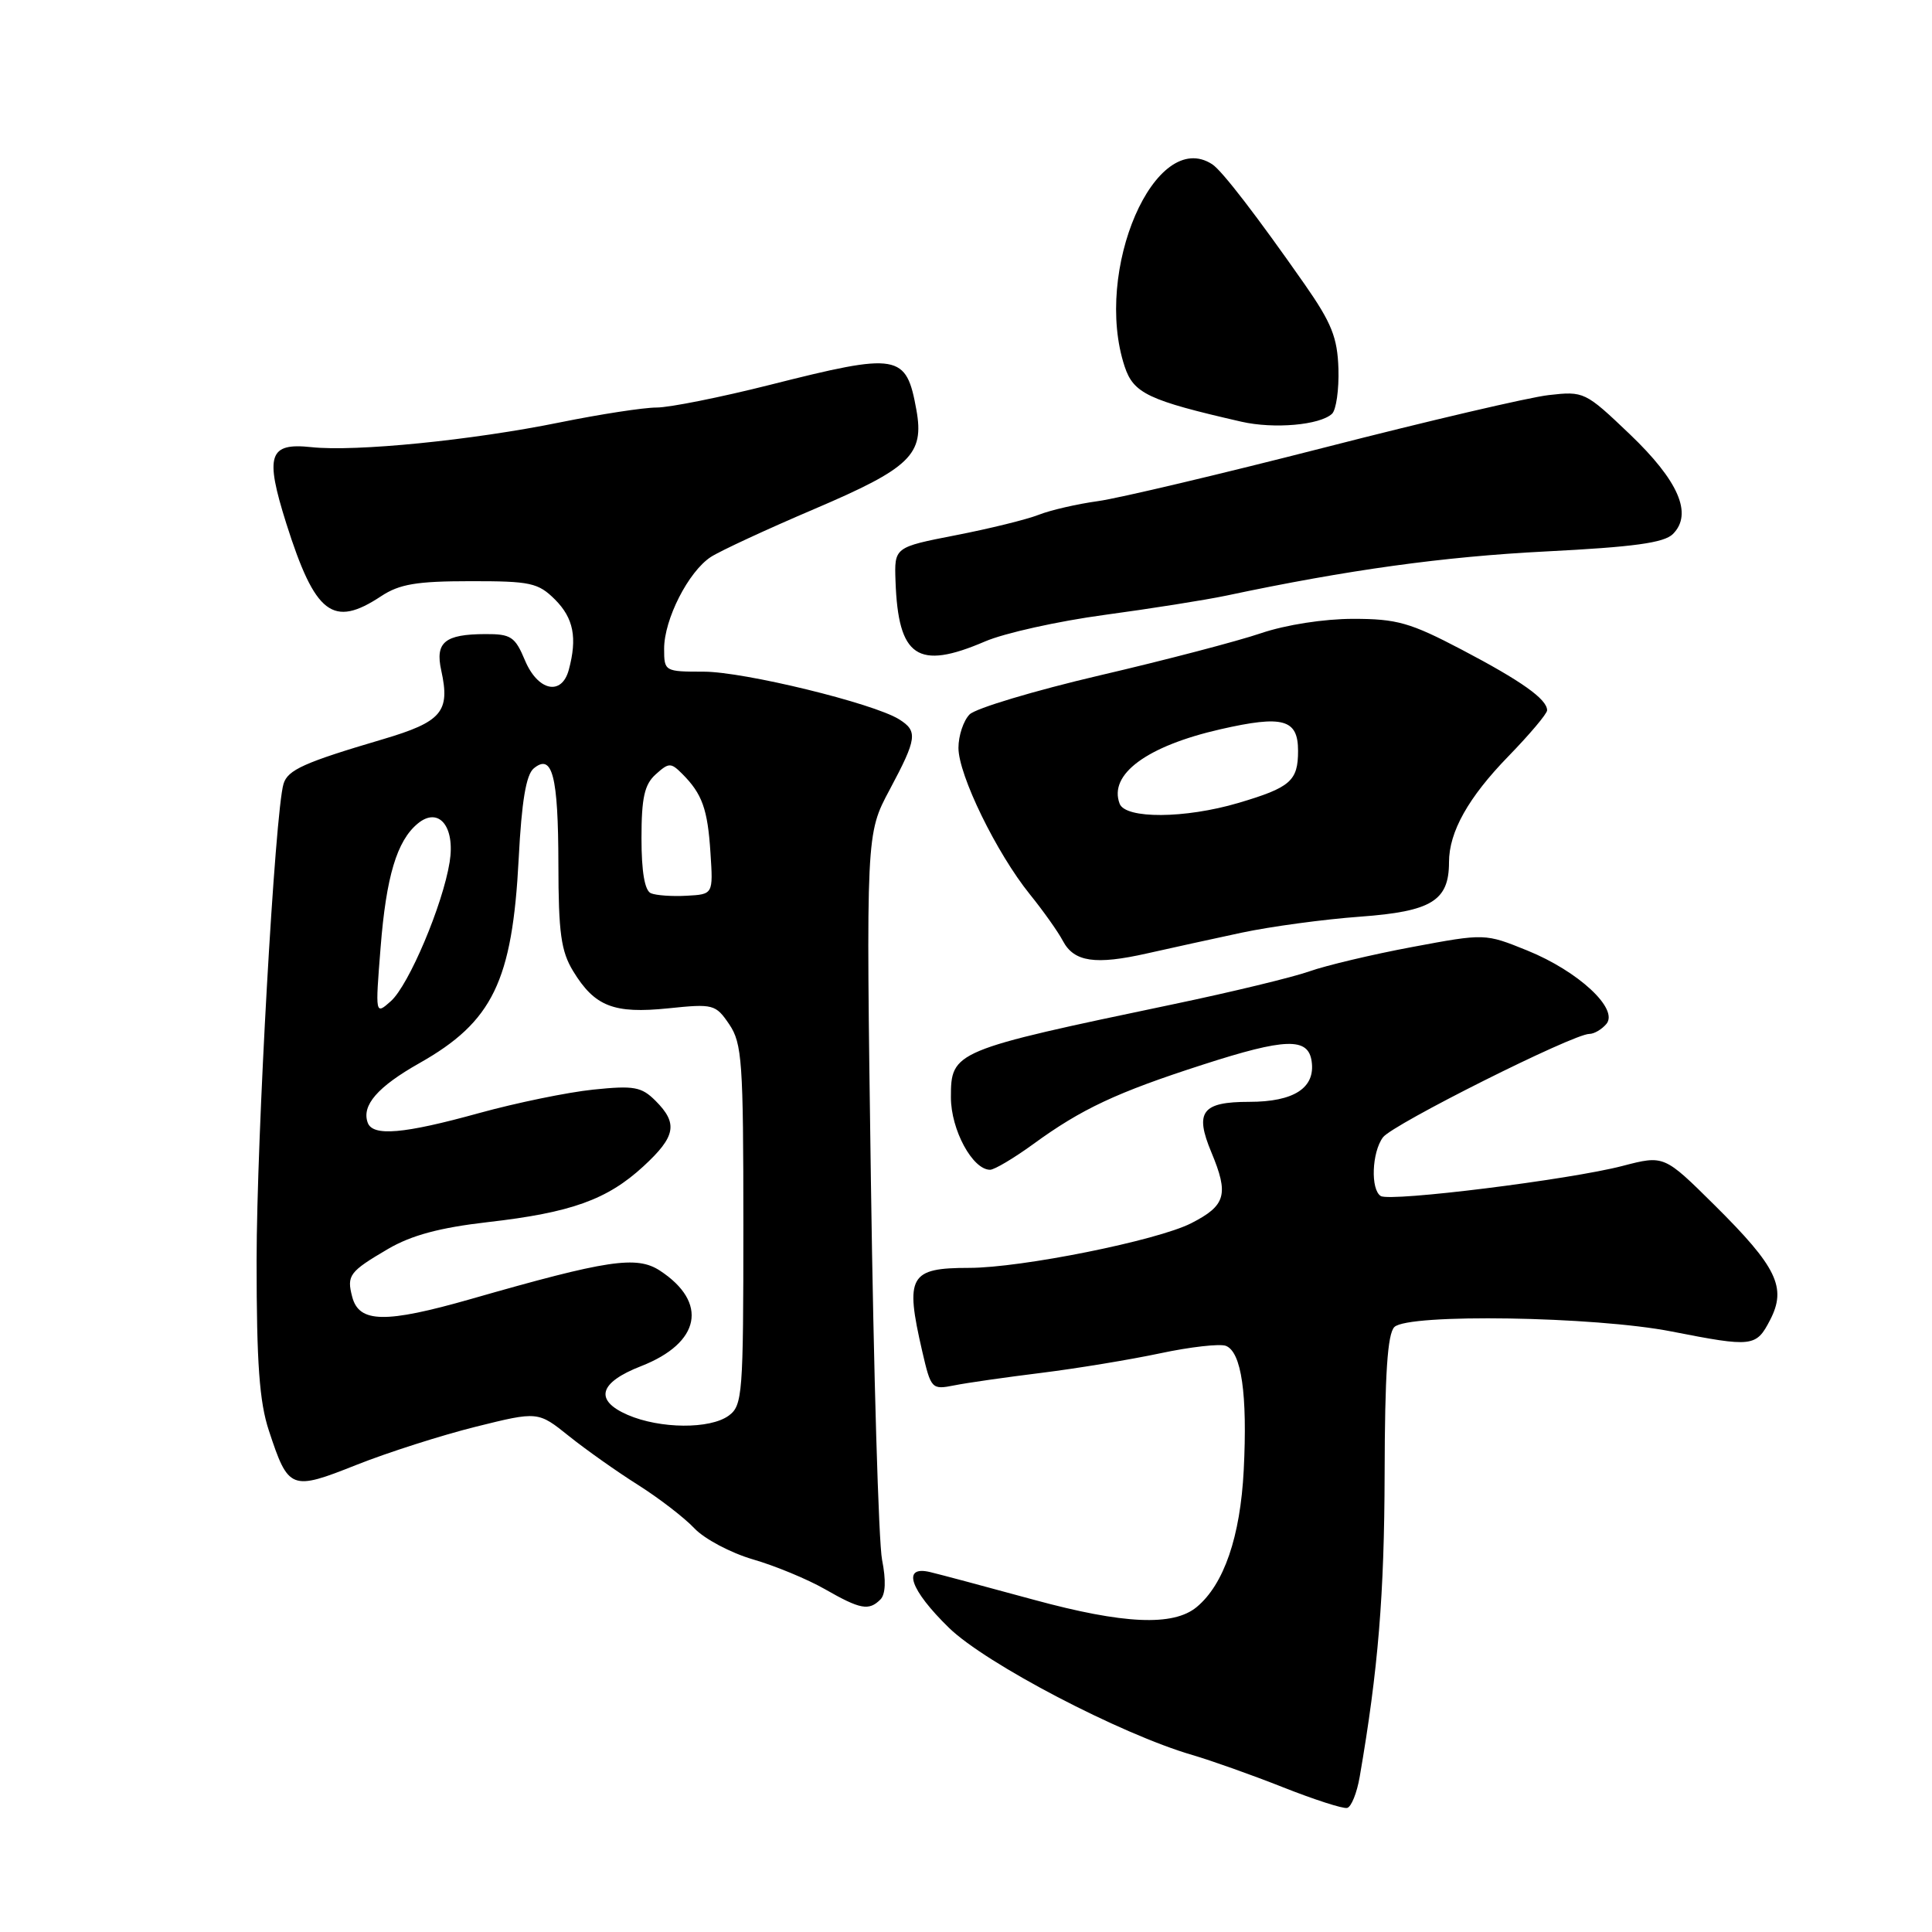 <?xml version="1.0" encoding="UTF-8" standalone="no"?>
<!DOCTYPE svg PUBLIC "-//W3C//DTD SVG 1.1//EN" "http://www.w3.org/Graphics/SVG/1.1/DTD/svg11.dtd" >
<svg xmlns="http://www.w3.org/2000/svg" xmlns:xlink="http://www.w3.org/1999/xlink" version="1.1" viewBox="0 0 256 256">
 <g >
 <path fill="currentColor"
d=" M 180.17 235.42 C 182.62 221.24 183.43 211.31 183.47 195.30 C 183.50 182.07 183.85 176.75 184.76 175.84 C 186.57 174.03 211.34 174.43 221.50 176.43 C 232.22 178.53 232.70 178.48 234.55 174.90 C 236.77 170.61 235.46 167.89 227.20 159.70 C 220.50 153.06 220.50 153.06 215.00 154.49 C 208.04 156.31 184.24 159.27 182.96 158.48 C 181.59 157.63 181.77 152.69 183.25 150.70 C 184.52 148.99 208.45 137.00 210.59 137.00 C 211.23 137.00 212.25 136.40 212.86 135.67 C 214.51 133.68 209.15 128.70 202.38 125.95 C 196.77 123.68 196.77 123.68 187.14 125.48 C 181.84 126.47 175.70 127.93 173.50 128.71 C 171.30 129.49 163.20 131.45 155.50 133.06 C 126.33 139.17 126.00 139.30 126.00 145.40 C 126.00 149.70 128.87 155.00 131.19 155.00 C 131.76 155.00 134.32 153.48 136.87 151.63 C 143.30 146.94 147.94 144.76 159.36 141.08 C 170.34 137.53 173.35 137.44 173.80 140.63 C 174.31 144.15 171.46 146.00 165.54 146.00 C 159.26 146.00 158.27 147.32 160.51 152.68 C 162.85 158.28 162.44 159.74 157.83 162.09 C 153.33 164.38 135.33 168.00 128.41 168.00 C 120.51 168.00 119.90 169.08 122.19 179.01 C 123.36 184.06 123.45 184.16 126.44 183.57 C 128.12 183.23 133.32 182.49 138.00 181.91 C 142.68 181.33 149.76 180.16 153.73 179.32 C 157.71 178.47 161.63 178.03 162.43 178.33 C 164.50 179.13 165.31 184.73 164.80 194.80 C 164.35 203.62 162.18 209.94 158.57 212.94 C 155.47 215.51 148.90 215.22 137.00 211.98 C 130.68 210.26 124.49 208.60 123.25 208.31 C 119.46 207.40 120.56 210.64 125.75 215.70 C 130.61 220.44 148.51 229.79 158.00 232.55 C 160.47 233.27 165.88 235.19 170.00 236.82 C 174.12 238.45 177.95 239.69 178.50 239.56 C 179.05 239.44 179.80 237.58 180.17 235.42 Z  M 116.66 211.94 C 117.34 211.26 117.42 209.40 116.88 206.69 C 116.42 204.39 115.76 181.80 115.40 156.50 C 114.75 110.50 114.75 110.50 117.88 104.65 C 121.52 97.83 121.64 96.88 119.13 95.31 C 115.71 93.18 98.58 89.00 93.25 89.00 C 88.07 89.00 88.00 88.96 88.00 85.96 C 88.00 82.06 91.22 75.74 94.19 73.80 C 95.46 72.98 101.61 70.13 107.85 67.47 C 120.65 62.01 122.49 60.23 121.43 54.33 C 120.08 46.85 119.10 46.68 102.00 51.00 C 95.46 52.65 88.71 54.00 87.00 54.00 C 85.29 54.00 79.52 54.89 74.19 55.97 C 62.54 58.34 47.09 59.88 41.26 59.25 C 35.61 58.64 35.07 60.29 37.94 69.38 C 41.76 81.42 44.11 83.23 50.50 79.00 C 52.92 77.40 55.20 77.01 62.30 77.01 C 70.31 77.00 71.31 77.22 73.55 79.45 C 76.00 81.91 76.51 84.51 75.37 88.75 C 74.43 92.25 71.27 91.57 69.56 87.50 C 68.25 84.37 67.71 84.00 64.30 84.02 C 58.93 84.04 57.64 85.10 58.47 88.85 C 59.67 94.32 58.55 95.64 50.71 97.96 C 40.31 101.03 38.13 102.01 37.57 103.86 C 36.44 107.55 34.01 150.70 34.00 167.07 C 34.00 180.63 34.37 185.77 35.63 189.57 C 38.22 197.43 38.55 197.56 47.24 194.10 C 51.40 192.45 58.51 190.18 63.04 189.05 C 71.29 187.00 71.29 187.00 75.39 190.29 C 77.65 192.10 81.78 195.02 84.56 196.77 C 87.34 198.53 90.69 201.11 92.01 202.51 C 93.33 203.91 96.81 205.76 99.75 206.62 C 102.69 207.47 106.99 209.25 109.30 210.57 C 114.00 213.26 115.13 213.47 116.66 211.94 Z  M 164.50 123.59 C 168.35 122.77 175.44 121.81 180.26 121.46 C 189.69 120.77 192.00 119.35 192.00 114.25 C 192.00 110.23 194.56 105.67 199.86 100.22 C 202.69 97.31 205.00 94.57 205.00 94.12 C 205.00 92.65 201.61 90.24 193.70 86.09 C 186.86 82.50 185.09 82.00 179.31 82.00 C 175.44 82.00 170.38 82.79 167.10 83.90 C 164.02 84.95 154.40 87.47 145.73 89.49 C 137.06 91.52 129.30 93.85 128.48 94.66 C 127.67 95.48 127.00 97.47 127.00 99.10 C 127.00 102.69 132.04 113.02 136.46 118.50 C 138.24 120.70 140.21 123.48 140.84 124.68 C 142.32 127.47 145.13 127.88 152.00 126.33 C 155.03 125.65 160.65 124.41 164.50 123.59 Z  M 130.51 85.00 C 133.08 83.89 140.20 82.31 146.34 81.48 C 152.48 80.65 159.75 79.50 162.50 78.92 C 178.64 75.50 191.25 73.76 204.82 73.07 C 216.48 72.48 220.50 71.93 221.67 70.76 C 224.33 68.10 222.43 63.71 215.92 57.50 C 210.06 51.91 209.87 51.82 205.22 52.35 C 202.63 52.64 189.25 55.77 175.50 59.30 C 161.75 62.82 148.25 66.02 145.50 66.40 C 142.75 66.78 139.21 67.59 137.64 68.21 C 136.07 68.83 131.12 70.05 126.64 70.92 C 118.50 72.51 118.50 72.51 118.66 77.00 C 119.02 87.10 121.58 88.83 130.51 85.00 Z  M 176.50 54.83 C 177.05 54.31 177.43 51.64 177.35 48.88 C 177.22 44.72 176.45 42.80 172.88 37.68 C 166.59 28.68 161.92 22.60 160.63 21.77 C 153.07 16.84 144.83 35.86 149.02 48.56 C 150.20 52.13 152.14 53.05 164.50 55.88 C 168.81 56.86 174.88 56.33 176.50 54.83 Z  M 83.17 187.48 C 78.71 185.54 79.35 183.20 84.95 181.02 C 92.83 177.94 93.88 172.59 87.45 168.37 C 84.36 166.35 80.52 166.93 62.42 172.12 C 51.05 175.37 47.58 175.31 46.67 171.84 C 45.92 168.99 46.29 168.50 51.42 165.49 C 54.52 163.68 58.27 162.67 64.62 161.94 C 75.68 160.68 80.46 158.96 85.25 154.55 C 89.54 150.60 89.87 148.87 86.87 145.87 C 85.00 144.00 84.02 143.82 78.60 144.38 C 75.22 144.73 68.41 146.13 63.48 147.49 C 53.47 150.26 49.38 150.61 48.72 148.75 C 47.90 146.46 50.04 144.00 55.58 140.87 C 65.28 135.39 67.89 130.02 68.73 113.76 C 69.12 106.19 69.71 102.66 70.72 101.82 C 73.19 99.77 73.97 102.79 73.99 114.50 C 74.00 123.61 74.34 126.05 75.95 128.69 C 78.80 133.36 81.32 134.35 88.54 133.61 C 94.52 132.99 94.82 133.07 96.63 135.73 C 98.33 138.25 98.50 140.68 98.50 162.33 C 98.50 184.76 98.39 186.24 96.56 187.58 C 94.08 189.39 87.47 189.34 83.17 187.48 Z  M 50.43 125.56 C 51.17 116.15 52.59 111.41 55.35 109.13 C 58.12 106.83 60.34 109.50 59.58 114.23 C 58.68 119.88 54.17 130.54 51.79 132.66 C 49.72 134.50 49.72 134.50 50.43 125.56 Z  M 86.25 118.36 C 85.43 118.01 85.00 115.53 85.00 111.07 C 85.00 105.72 85.39 103.95 86.88 102.61 C 88.62 101.04 88.89 101.03 90.39 102.53 C 93.05 105.19 93.77 107.21 94.14 113.00 C 94.50 118.50 94.50 118.50 91.00 118.69 C 89.08 118.80 86.94 118.65 86.25 118.36 Z  M 148.36 106.50 C 146.87 102.61 151.95 98.86 161.72 96.63 C 170.01 94.74 172.00 95.29 172.00 99.49 C 172.00 103.48 171.00 104.35 164.07 106.40 C 157.01 108.48 149.14 108.53 148.36 106.50 Z "/>
</g>
</svg>